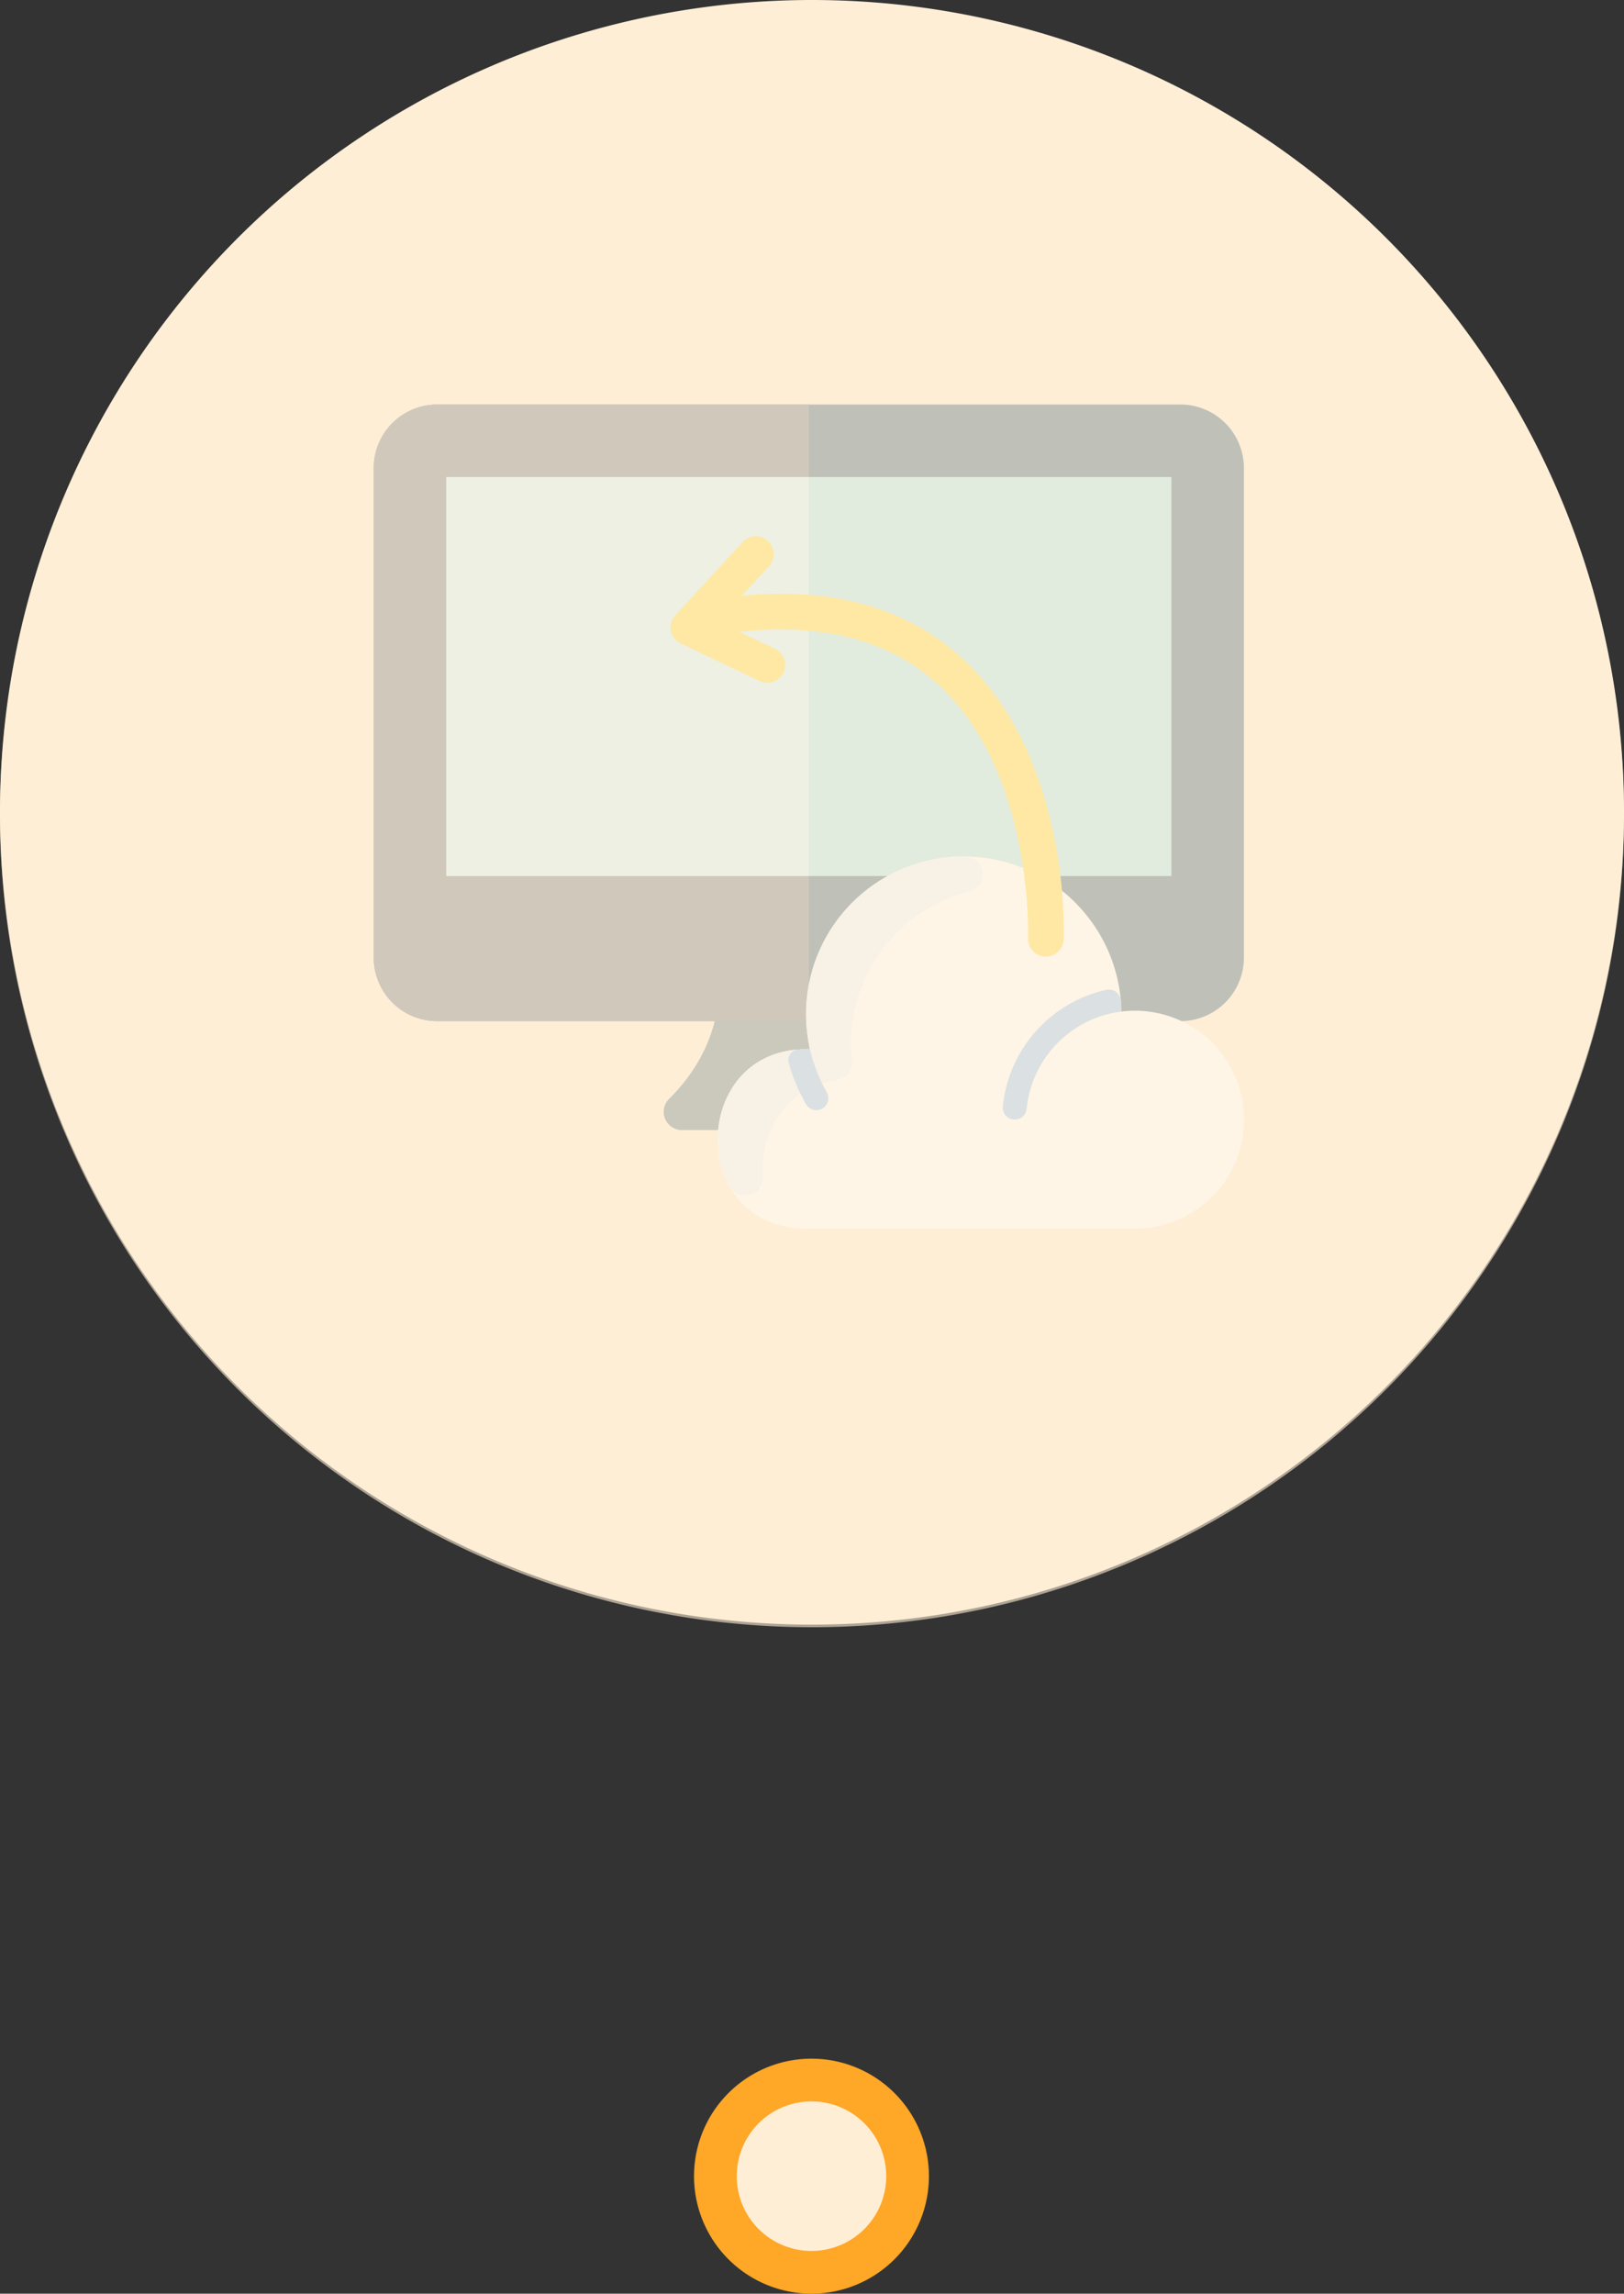 <svg xmlns="http://www.w3.org/2000/svg" xmlns:xlink="http://www.w3.org/1999/xlink" width="152.098" height="214.732" viewBox="0 0 152.098 214.732">
  <rect x="0" y="0" width="152.098" height="214.732" fill="#333333" stroke="none"/>
  <defs>
    <clipPath id="clip-path">
      <rect id="Rectángulo_12549" data-name="Rectángulo 12549" width="81.499" height="77.148" fill="none"/>
    </clipPath>
  </defs>
  <g id="Grupo_142807" data-name="Grupo 142807" transform="translate(-1863.55 8807)">
    <path id="Trazado_159526" data-name="Trazado 159526" d="M513.529,220a11,11,0,1,1-11,11,11,11,0,0,1,11-11" transform="translate(1426.021 -8834.269)" fill="#ffa726"/>
    <path id="Trazado_159527" data-name="Trazado 159527" d="M513.529,224a7,7,0,1,1-7,7,7,7,0,0,1,7-7" transform="translate(1426.021 -8834.269)" fill="#ffeed6"/>
    <g id="Grupo_142650" data-name="Grupo 142650" transform="translate(-1436.9 1241)">
      <path id="Trazado_159523" data-name="Trazado 159523" d="M586.667,103.562a76.049,76.049,0,1,1-76.049-76.049,76.049,76.049,0,0,1,76.049,76.049" transform="translate(2865.881 -10075.513)" fill="#ffeed6"/>
      <g id="Grupo_142637" data-name="Grupo 142637" transform="translate(3335.45 -10010.131)">
        <g id="Grupo_142623" data-name="Grupo 142623" clip-path="url(#clip-path)">
          <path id="Trazado_159489" data-name="Trazado 159489" d="M197.331,352.02c-4.459-4.462-4.594-8.782-4.6-9a1.7,1.7,0,0,0-1.7-1.691H177.384a1.707,1.707,0,0,0-1.7,1.708c0,.183-.061,4.506-4.53,8.978a1.7,1.7,0,0,0,1.2,2.9h23.771a1.7,1.7,0,0,0,1.2-2.9" transform="translate(-143.494 -287)" fill="#90a4ae"/>
          <path id="Trazado_159490" data-name="Trazado 159490" d="M75.556,0H5.943A5.949,5.949,0,0,0,0,5.943V51.786a5.949,5.949,0,0,0,5.943,5.943H75.556A5.949,5.949,0,0,0,81.5,51.786V5.943A5.949,5.949,0,0,0,75.556,0" fill="#607d8b"/>
          <rect id="Rectángulo_12547" data-name="Rectángulo 12547" width="67.916" height="37.354" transform="translate(6.791 6.791)" fill="#b4e6ec"/>
          <path id="Trazado_159491" data-name="Trazado 159491" d="M184.249,362.667h-8.8a15.418,15.418,0,0,1-4.285,7.291,1.7,1.7,0,0,0,1.2,2.9h11.885Z" transform="translate(-143.499 -304.938)" fill="#7d8f97"/>
          <path id="Trazado_159492" data-name="Trazado 159492" d="M40.75,0H5.943A5.949,5.949,0,0,0,0,5.943V51.786a5.949,5.949,0,0,0,5.943,5.943H40.75V44.145H6.792V6.792H40.75Z" fill="#8a9194"/>
          <rect id="Rectángulo_12548" data-name="Rectángulo 12548" width="33.958" height="37.354" transform="translate(6.792 6.792)" fill="#d2f3f7"/>
          <path id="Trazado_159493" data-name="Trazado 159493" d="M251.7,290.425a10.2,10.2,0,0,1-10.2,10.2H210.745c-11.369,0-10.941-17.207.317-16.777a14.767,14.767,0,1,1,29.159-3.539l.052-.006A10.2,10.2,0,0,1,251.7,290.425" transform="translate(-170.196 -223.475)" fill="#fff"/>
          <path id="Trazado_159494" data-name="Trazado 159494" d="M381.266,346.139a10.2,10.2,0,0,0-8.921,9.114,1.123,1.123,0,1,1-2.235-.228A12.469,12.469,0,0,1,379.8,344.11a1.128,1.128,0,0,1,1.367,1.009C381.261,346.253,381.164,346.147,381.266,346.139Z" transform="translate(-311.192 -289.313)" fill="#a5cdf5"/>
          <path id="Trazado_159495" data-name="Trazado 159495" d="M225.576,265.783a1.666,1.666,0,0,1,.4,3.278A14.75,14.75,0,0,0,214.988,284.9a1.68,1.68,0,0,1-1.451,1.84c-4.822.667-7.169,4.951-6.884,9.021a1.671,1.671,0,0,1-3.134.894c-2.82-5.054-.2-13.1,7.545-12.806A14.774,14.774,0,0,1,225.576,265.783Z" transform="translate(-170.197 -223.475)" fill="#eef7ff"/>
          <path id="Trazado_159496" data-name="Trazado 159496" d="M247.188,384.728a1.13,1.13,0,0,1-1.607-.385,16.9,16.9,0,0,1-1.608-3.867.984.984,0,0,1,.889-1.235,10.227,10.227,0,0,1,1.112-.017,14.714,14.714,0,0,0,1.561,4.005A1.126,1.126,0,0,1,247.188,384.728Z" transform="translate(-205.108 -318.854)" fill="#a5cdf5"/>
          <path id="Trazado_159497" data-name="Trazado 159497" d="M224.316,145.271l-.072,0a1.671,1.671,0,0,1-1.6-1.74c.006-.156.533-15.723-8.589-23.876-4.849-4.334-11.65-5.863-20.214-4.543a1.671,1.671,0,1,1-.509-3.3c9.608-1.481,17.334.326,22.965,5.367,4.289,3.84,7.323,9.65,8.775,16.8a44.1,44.1,0,0,1,.912,9.694,1.671,1.671,0,0,1-1.669,1.6" transform="translate(-161.366 -93.589)" fill="#fddf5b"/>
          <path id="Trazado_159498" data-name="Trazado 159498" d="M183.7,91.2a1.663,1.663,0,0,1-.717-.163l-7.4-3.519a1.671,1.671,0,0,1-.511-2.642l6.317-6.858a1.671,1.671,0,0,1,2.459,2.265l-4.781,5.191,5.352,2.546A1.672,1.672,0,0,1,183.7,91.2" transform="translate(-146.829 -65.145)" fill="#fddf5b"/>
        </g>
      </g>
      <path id="Trazado_159680" data-name="Trazado 159680" d="M586.667,103.562a76.049,76.049,0,1,1-76.049-76.049,76.049,76.049,0,0,1,76.049,76.049" transform="translate(2865.881 -10075.269)" fill="#ffeed6" opacity="0.6"/>
    </g>
  </g>
</svg>
